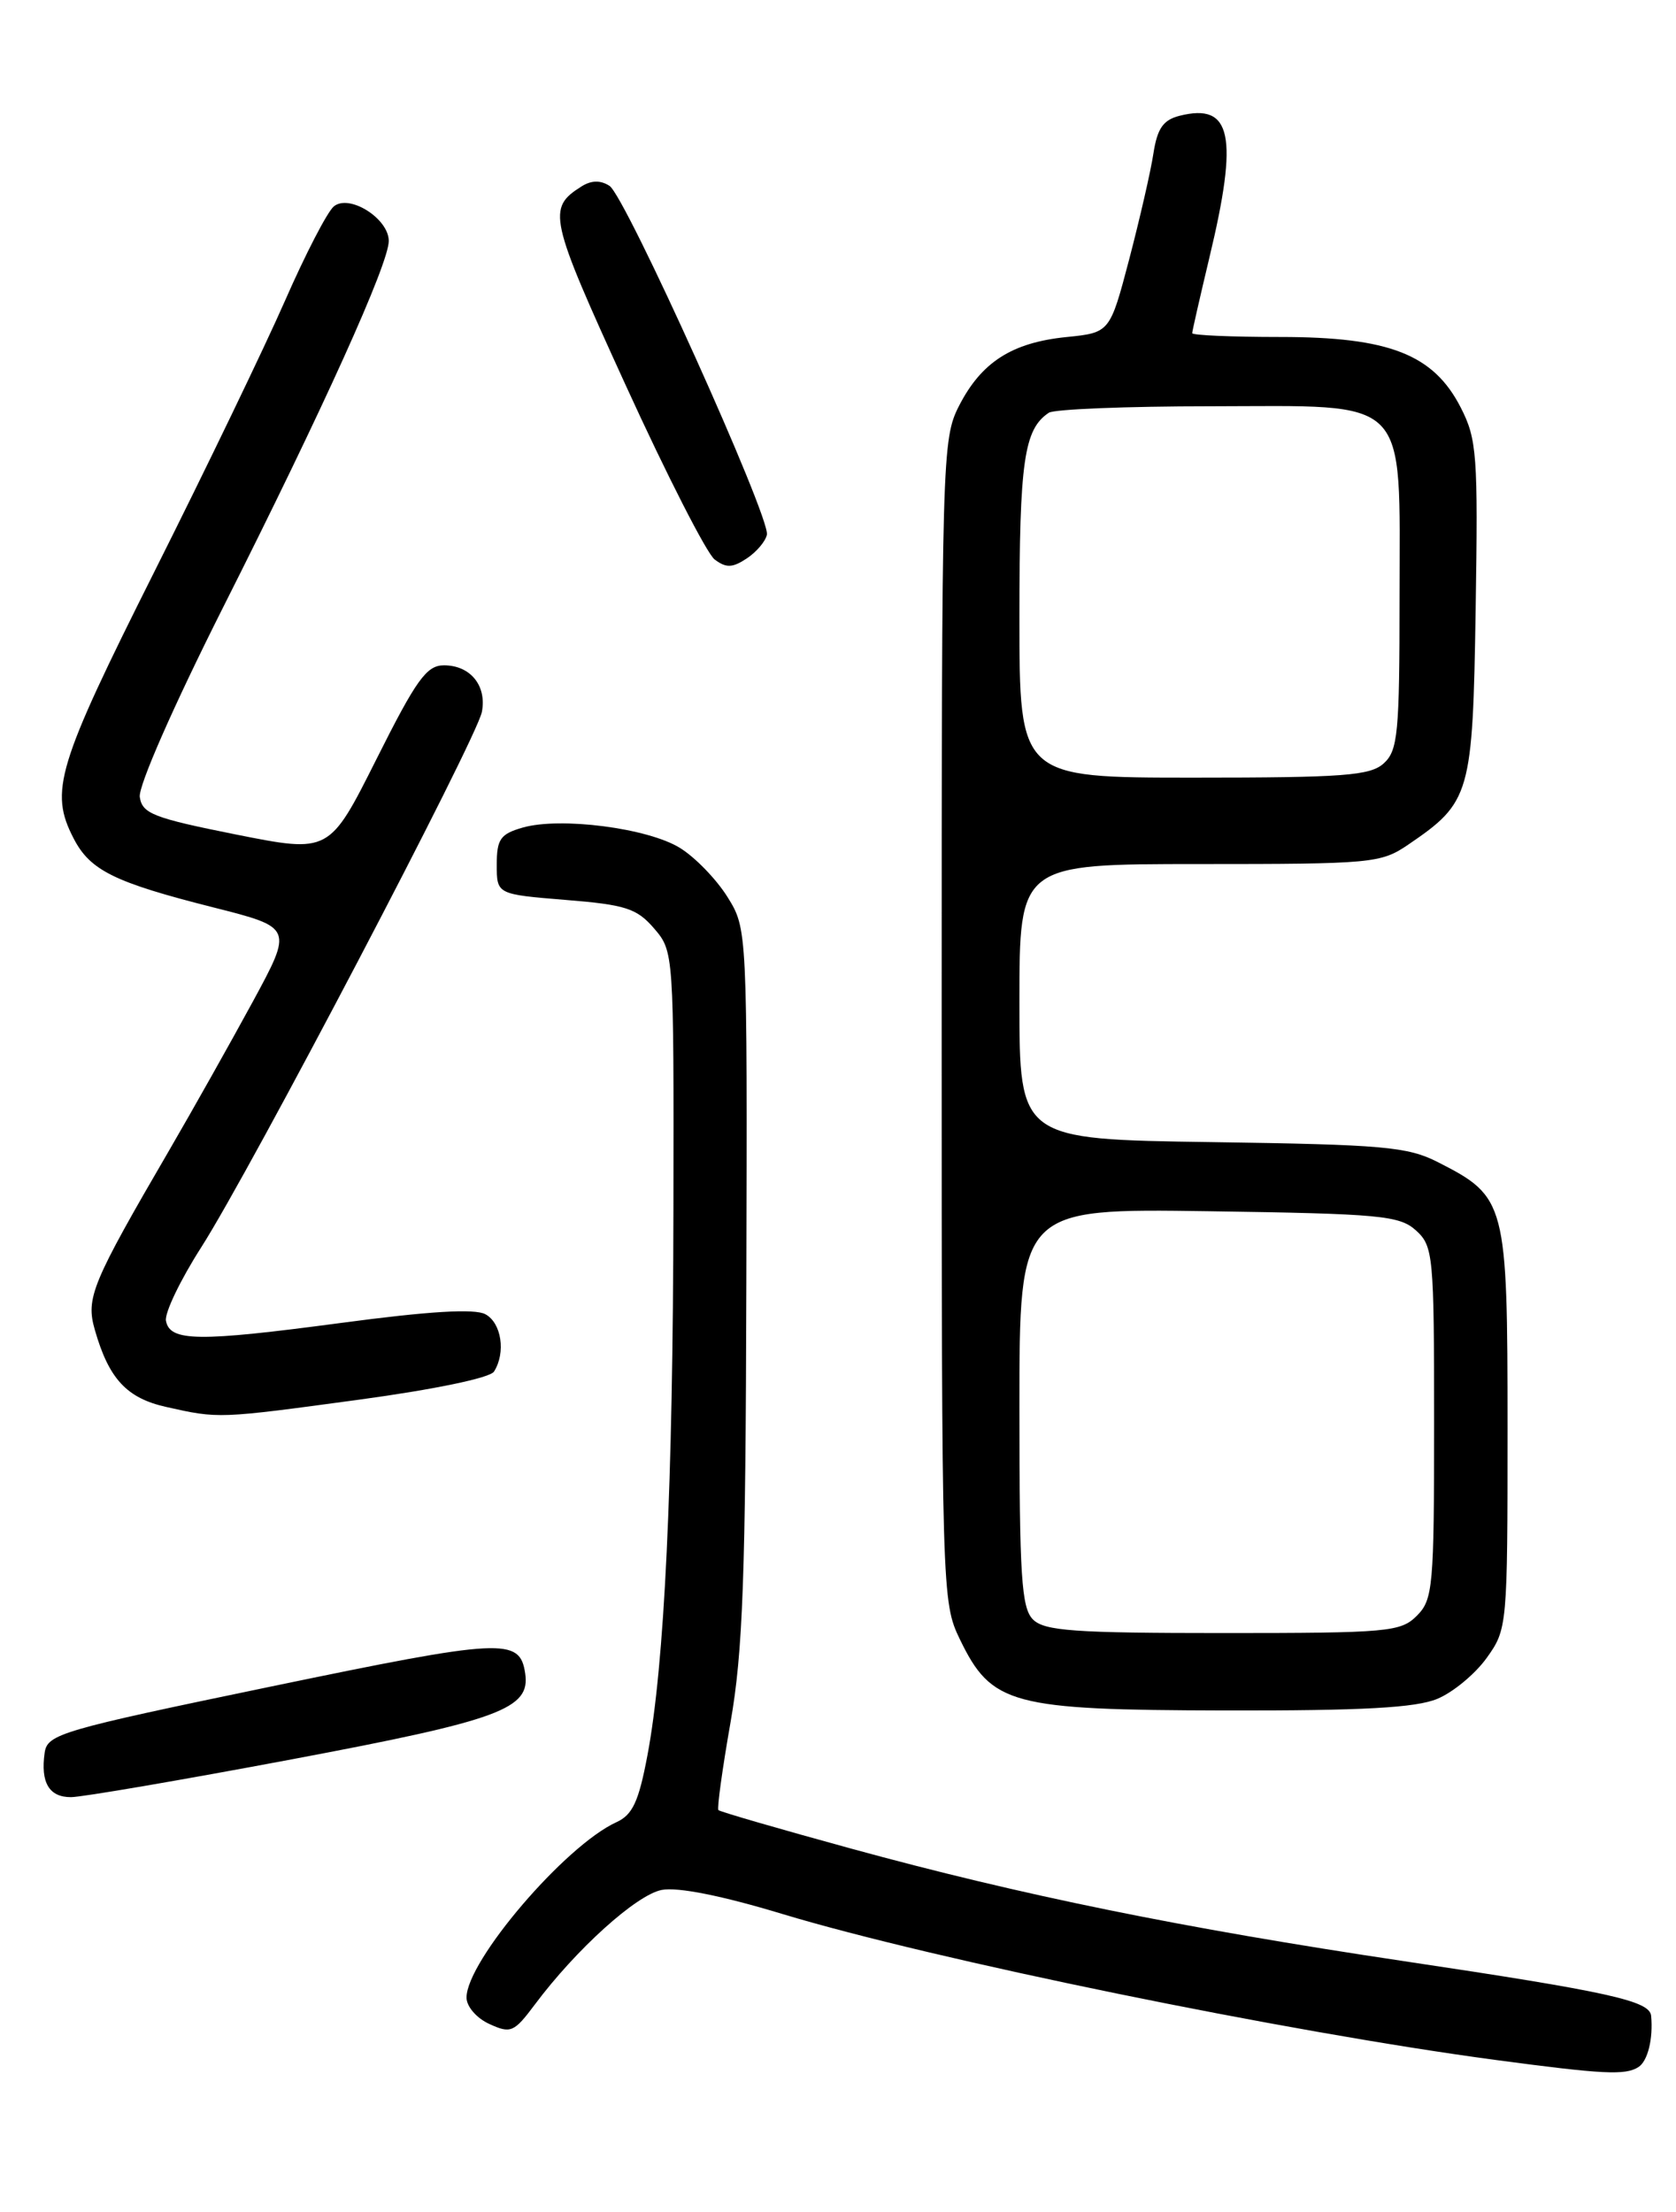 <?xml version="1.0" encoding="UTF-8" standalone="no"?>
<!DOCTYPE svg PUBLIC "-//W3C//DTD SVG 1.1//EN" "http://www.w3.org/Graphics/SVG/1.1/DTD/svg11.dtd" >
<svg xmlns="http://www.w3.org/2000/svg" xmlns:xlink="http://www.w3.org/1999/xlink" version="1.1" viewBox="0 0 194 256">
 <g >
 <path fill="currentColor"
d=" M 189.65 239.23 C 190.73 238.54 191.37 235.96 191.12 233.29 C 190.95 231.56 186.25 230.52 162.50 226.97 C 136.80 223.13 118.21 219.34 98.50 213.94 C 90.25 211.68 83.35 209.68 83.16 209.49 C 82.98 209.31 83.61 204.74 84.56 199.33 C 85.99 191.16 86.31 182.56 86.39 148.50 C 86.50 107.50 86.50 107.50 84.20 103.80 C 82.93 101.77 80.46 99.21 78.70 98.13 C 74.98 95.83 64.85 94.53 60.50 95.78 C 57.92 96.52 57.50 97.12 57.50 100.07 C 57.50 103.50 57.50 103.50 65.46 104.15 C 72.43 104.71 73.71 105.13 75.71 107.45 C 77.99 110.10 78.00 110.27 77.95 139.81 C 77.90 172.01 76.92 192.70 74.94 203.16 C 73.93 208.51 73.23 210.03 71.35 210.89 C 65.42 213.59 54.00 226.95 54.00 231.19 C 54.00 232.22 55.17 233.58 56.66 234.25 C 59.12 235.38 59.50 235.21 61.91 231.99 C 66.69 225.59 73.66 219.30 76.59 218.73 C 78.44 218.37 83.56 219.39 90.59 221.52 C 108.10 226.81 148.88 235.16 173.00 238.39 C 185.56 240.07 188.14 240.20 189.65 239.23 Z  M 33.80 203.61 C 57.91 199.07 61.41 197.78 60.79 193.66 C 60.17 189.51 58.24 189.61 31.46 195.17 C 7.02 200.24 5.48 200.69 5.17 202.85 C 4.68 206.30 5.68 208.00 8.22 207.99 C 9.47 207.99 20.98 206.02 33.80 203.61 Z  M 166.38 196.61 C 168.21 195.85 170.78 193.71 172.10 191.86 C 174.47 188.55 174.50 188.18 174.50 165.32 C 174.50 139.13 174.34 138.52 166.44 134.50 C 162.92 132.71 160.14 132.47 140.25 132.18 C 118.00 131.86 118.00 131.86 118.00 115.93 C 118.00 100.00 118.00 100.00 138.85 100.00 C 158.83 100.00 159.84 99.91 163.01 97.75 C 170.22 92.84 170.47 91.98 170.81 70.51 C 171.09 52.69 170.96 50.83 169.09 47.18 C 165.94 41.01 160.81 39.00 148.18 39.00 C 142.58 39.00 138.00 38.80 138.00 38.56 C 138.00 38.32 138.90 34.39 139.99 29.81 C 143.38 15.69 142.58 11.88 136.54 13.40 C 134.64 13.88 133.96 14.86 133.51 17.76 C 133.20 19.82 131.93 25.32 130.71 30.00 C 128.47 38.50 128.47 38.50 123.43 39.01 C 117.13 39.65 113.60 41.91 111.01 46.97 C 109.05 50.81 109.00 52.75 109.00 118.14 C 109.00 184.43 109.03 185.43 111.10 189.71 C 114.78 197.31 117.01 197.90 141.78 197.96 C 157.75 197.99 163.89 197.65 166.38 196.61 Z  M 41.56 161.99 C 50.25 160.81 56.72 159.47 57.18 158.74 C 58.57 156.55 58.05 153.10 56.18 152.10 C 54.94 151.43 49.62 151.75 39.46 153.11 C 22.93 155.31 19.66 155.27 19.21 152.86 C 19.04 151.96 20.87 148.14 23.29 144.36 C 29.01 135.43 55.18 85.51 55.78 82.39 C 56.36 79.35 54.44 77.00 51.39 77.00 C 49.37 77.00 48.20 78.64 43.57 87.87 C 38.12 98.73 38.12 98.73 27.31 96.58 C 17.77 94.67 16.46 94.17 16.18 92.24 C 16.00 90.98 20.06 81.75 25.83 70.28 C 37.43 47.27 45.00 30.52 45.00 27.89 C 45.00 25.29 40.42 22.41 38.64 23.89 C 37.89 24.51 35.36 29.40 33.01 34.76 C 30.66 40.12 23.85 54.25 17.87 66.16 C 6.58 88.67 5.70 91.58 8.52 97.03 C 10.43 100.74 13.23 102.12 24.71 105.02 C 33.91 107.35 33.91 107.35 29.26 115.93 C 26.70 120.64 22.38 128.32 19.66 133.00 C 10.60 148.56 9.91 150.21 10.98 153.92 C 12.60 159.58 14.67 161.81 19.23 162.83 C 25.34 164.20 25.25 164.20 41.56 161.99 Z  M 88.77 61.88 C 89.17 59.87 72.39 22.68 70.55 21.51 C 69.51 20.84 68.45 20.86 67.32 21.57 C 63.31 24.10 63.54 25.14 72.41 44.55 C 77.17 54.97 81.81 64.06 82.72 64.75 C 84.05 65.75 84.78 65.73 86.44 64.63 C 87.57 63.88 88.62 62.64 88.77 61.88 Z  M 119.57 187.43 C 118.23 186.09 118.00 182.43 118.00 162.86 C 118.00 139.86 118.00 139.86 139.90 140.18 C 159.77 140.47 161.99 140.68 163.90 142.40 C 165.90 144.22 166.00 145.25 166.00 164.65 C 166.00 183.67 165.87 185.13 164.00 187.00 C 162.13 188.87 160.67 189.00 141.57 189.00 C 124.33 189.00 120.90 188.75 119.57 187.43 Z  M 118.00 71.43 C 118.00 53.37 118.53 49.68 121.40 47.77 C 122.00 47.36 130.41 47.02 140.08 47.02 C 163.45 46.99 162.00 45.53 162.00 69.16 C 162.00 84.87 161.81 86.86 160.17 88.35 C 158.60 89.77 155.54 90.00 138.17 90.00 C 118.00 90.00 118.00 90.00 118.00 71.43 Z "/>
</g>
</svg>